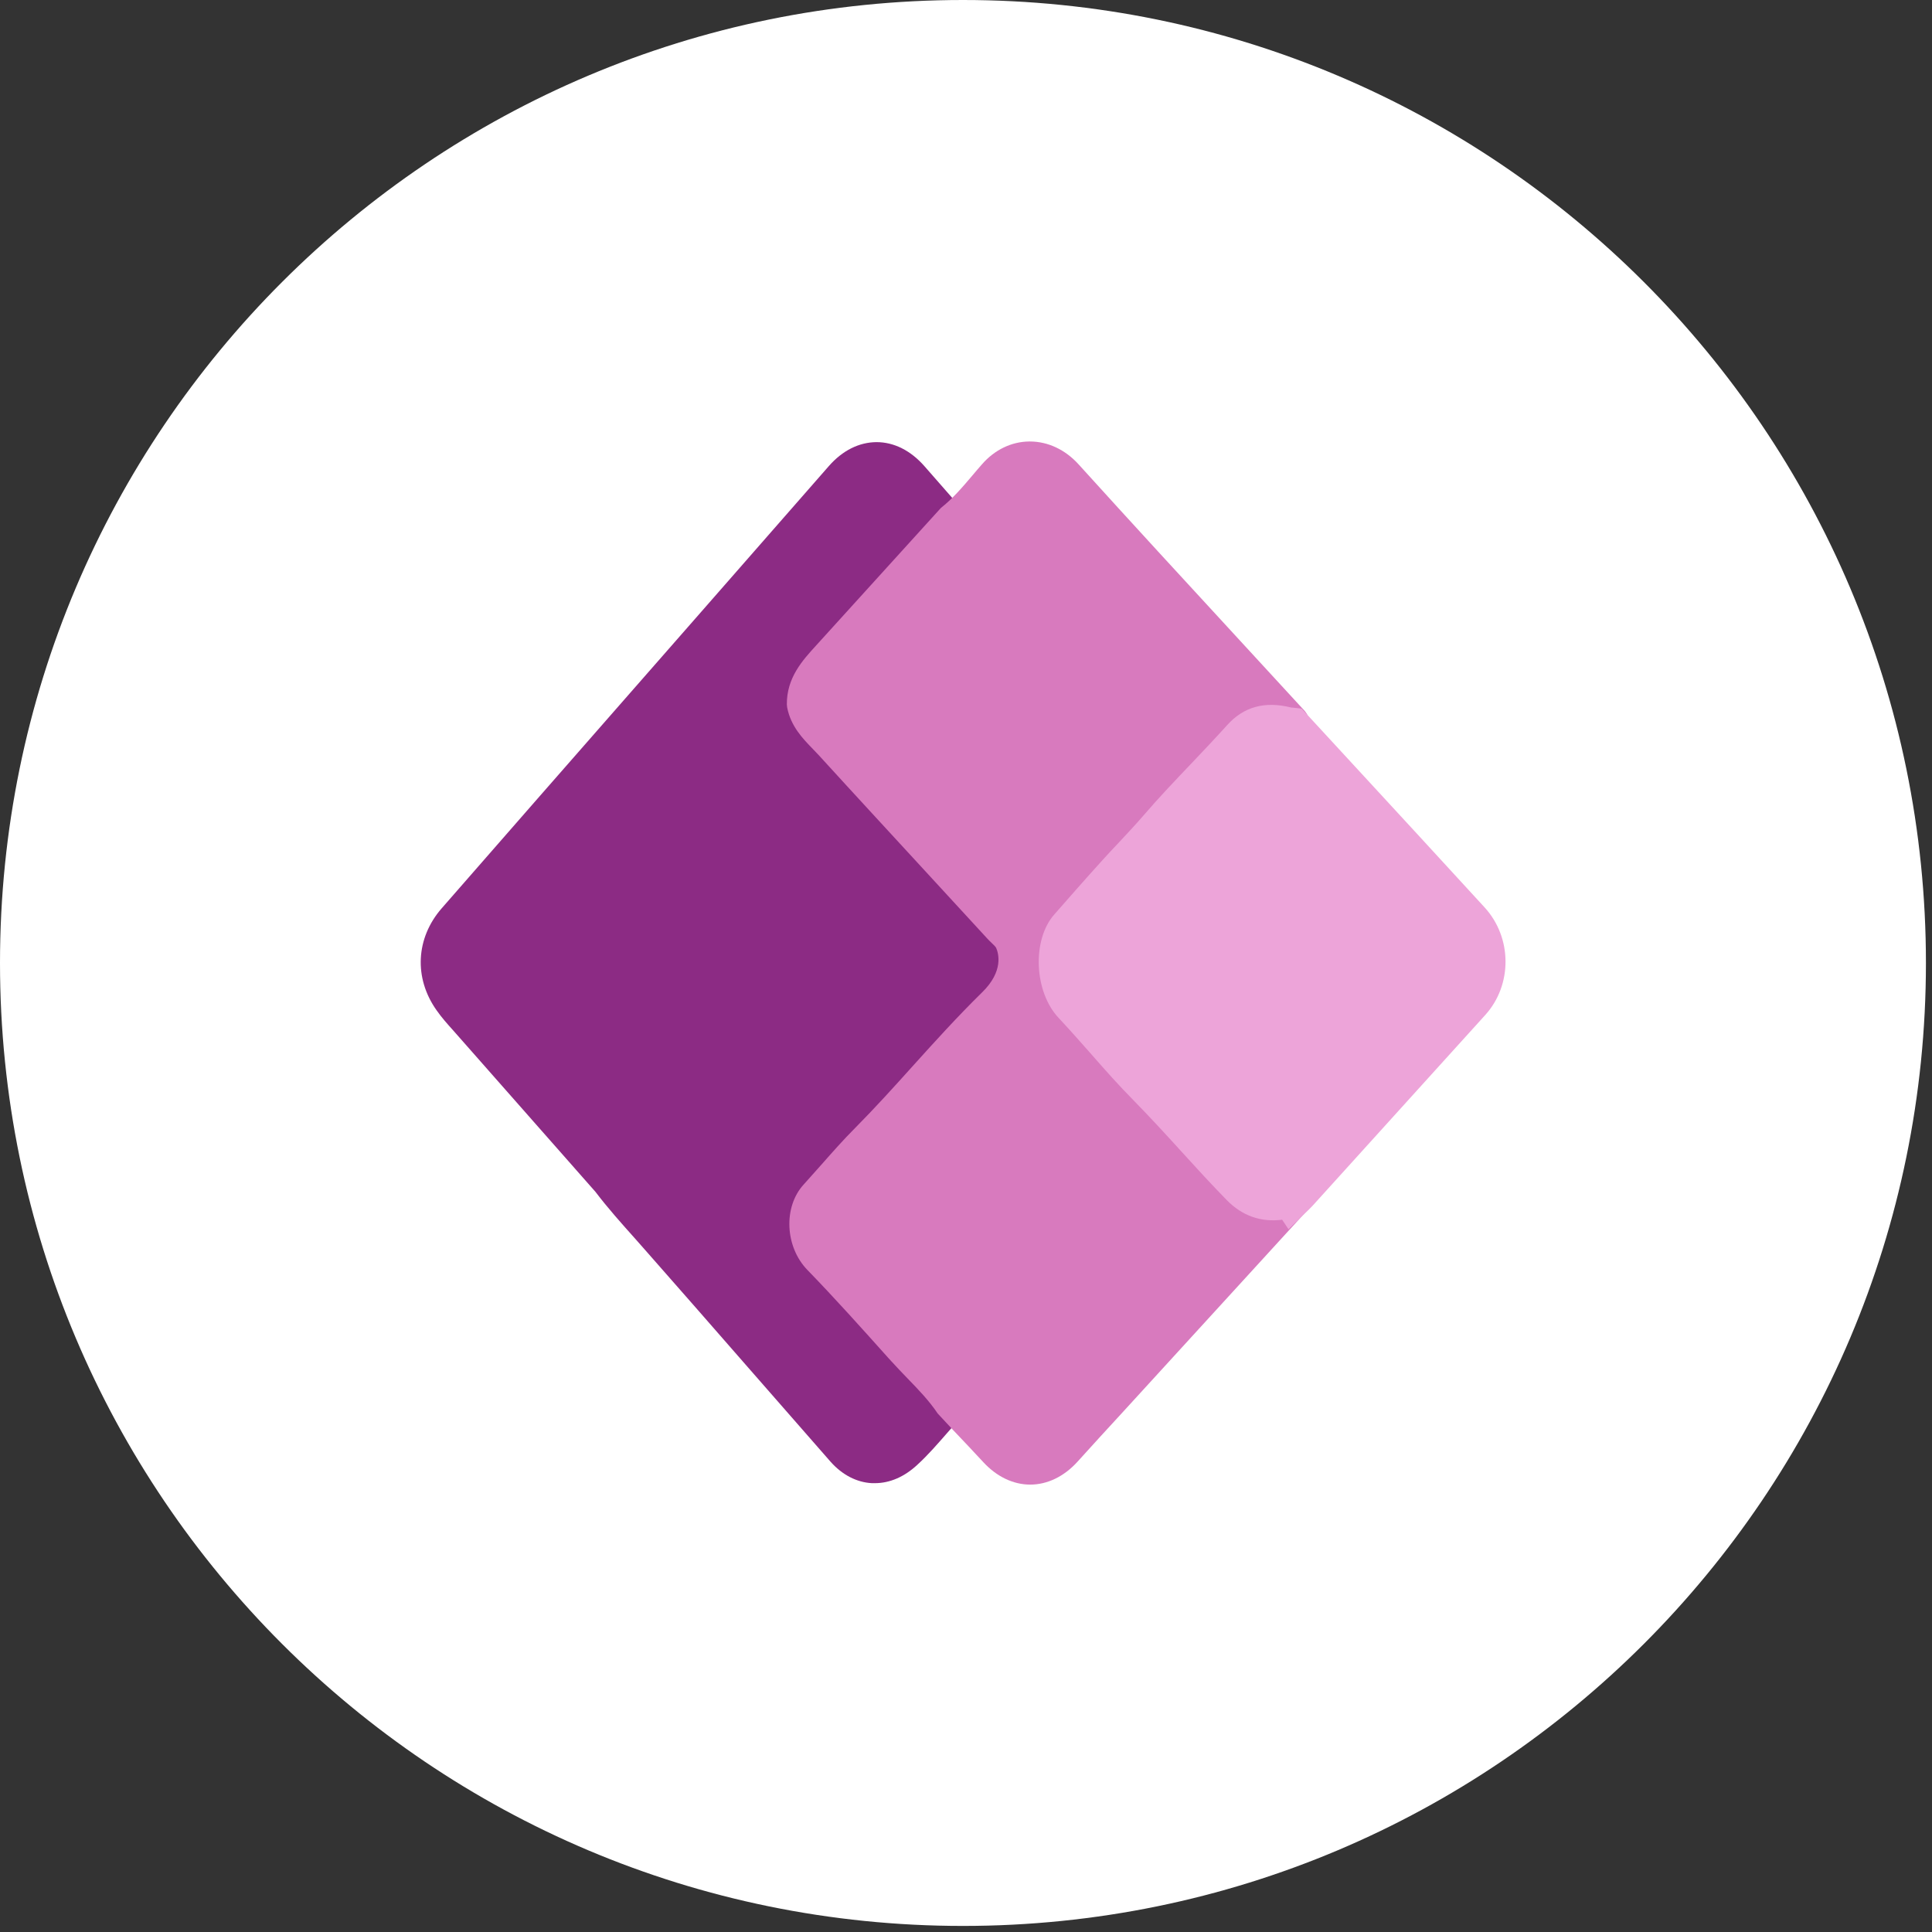 <svg xmlns="http://www.w3.org/2000/svg" width="121" height="121" viewBox="0 0 121 121" fill="none"><rect x="0" y="0" width="121" height="121" fill="#333333" stroke="none"/><g clip-path="url(#clip0_314_185)"><path d="M60.31 120.62C93.618 120.62 120.62 93.618 120.62 60.31C120.62 27.002 93.618 0 60.31 0C27.002 0 0 27.002 0 60.31C0 93.618 27.002 120.62 60.31 120.62Z" fill="white"></path><path d="M54.79 92.89C54.73 92.89 54.67 92.89 54.61 92.89C53.65 92.84 52.75 92.37 52.02 91.55C50.2 89.47 48.38 87.39 46.56 85.31C44.58 83.04 42.6 80.78 40.61 78.52L39.79 77.59C38.95 76.65 38.08 75.68 37.29 74.64L28.37 64.52C28.02 64.13 27.66 63.73 27.34 63.27C25.91 61.25 26.04 58.75 27.66 56.89C31.67 52.3 35.68 47.71 39.7 43.13L43.88 38.36C46.56 35.3 49.23 32.25 51.91 29.19C52.77 28.21 53.8 27.7 54.89 27.69C55.99 27.69 57.03 28.21 57.9 29.2L60.8 32.51L60.39 33.15C60.3 33.29 60.22 33.43 60.1 33.56L52.57 41.8C51.79 42.64 51.3 43.22 51.28 44.01C51.42 44.57 51.86 45.01 52.35 45.52C52.49 45.67 52.63 45.81 52.77 45.96C55.14 48.54 57.51 51.12 59.88 53.69L63.5 57.61C63.73 57.84 63.99 58.11 64.18 58.47C64.71 59.43 65.25 61.37 62.89 63.59C61.34 65.05 59.88 66.68 58.47 68.26C57.35 69.51 56.2 70.8 54.99 72.02C54.28 72.74 53.58 73.53 52.91 74.29C52.55 74.7 52.18 75.12 51.81 75.52C51.24 76.15 51.34 77.44 52.01 78.13C53.77 79.93 55.47 81.83 57.11 83.67L57.31 83.9C57.62 84.25 57.94 84.58 58.27 84.92C59.01 85.68 59.77 86.47 60.4 87.41L60.84 88.07L60.3 88.65C59.96 89.02 59.63 89.39 59.3 89.77C58.72 90.43 58.13 91.12 57.44 91.75C56.63 92.5 55.72 92.89 54.79 92.89Z" fill="#8C2B84"></path><path d="M64.52 92.98C63.46 92.98 62.42 92.48 61.59 91.58C60.96 90.9 60.32 90.22 59.68 89.55L58.73 88.53C58.2 87.74 57.54 87.05 56.83 86.32C56.49 85.97 56.15 85.61 55.82 85.25L55.61 85.02C53.98 83.2 52.29 81.31 50.57 79.54C49.16 78.09 49.05 75.59 50.33 74.19C50.69 73.79 51.05 73.38 51.41 72.98C52.1 72.2 52.81 71.39 53.57 70.63C54.81 69.38 56.02 68.04 57.18 66.75C58.56 65.22 59.99 63.64 61.5 62.16C62.88 60.82 62.53 59.69 62.39 59.37C62.36 59.3 62.22 59.16 62.11 59.06C62.02 58.97 61.93 58.89 61.85 58.8L58.41 55.06C56.04 52.48 53.66 49.91 51.3 47.32C51.18 47.19 51.05 47.06 50.92 46.92C50.27 46.25 49.53 45.49 49.3 44.31L49.28 44.13C49.26 42.44 50.28 41.34 51.1 40.44L58.93 31.81C59.67 31.23 60.29 30.5 60.95 29.72C61.13 29.51 61.31 29.29 61.5 29.08C62.29 28.17 63.35 27.66 64.46 27.65C64.47 27.65 64.48 27.65 64.5 27.65C65.63 27.65 66.71 28.16 67.54 29.07C70.89 32.77 74.28 36.45 77.66 40.12L81.69 44.5C81.81 44.64 81.88 44.77 81.91 44.83L82.71 46.47L80.82 46.31C80.67 46.3 80.52 46.28 80.37 46.25C79.44 46.02 78.87 46.16 78.33 46.75C77.59 47.57 76.83 48.38 76.06 49.18C75.07 50.22 74.05 51.29 73.11 52.38C72.59 52.98 72.05 53.56 71.51 54.13C71.17 54.49 70.83 54.86 70.49 55.23C69.67 56.13 67.99 58.04 67.6 58.49L67.52 58.58C66.79 59.41 66.91 61.5 67.75 62.38C68.47 63.14 69.17 63.93 69.87 64.72C70.69 65.65 71.53 66.61 72.4 67.49C73.46 68.57 74.49 69.69 75.49 70.78C76.39 71.77 77.32 72.78 78.26 73.75C78.83 74.34 79.42 74.52 80.22 74.37L80.35 74.96L80.26 74.36C81.09 74.16 81.51 74.6 81.69 74.88L82.12 75.53L70.31 88.45C69.36 89.48 68.41 90.52 67.47 91.56C66.64 92.47 65.6 92.98 64.52 92.98Z" fill="#D87ABE"></path><path d="M80.7 76.99L80.3 76.39C78.97 76.56 77.8 76.15 76.83 75.16C75.86 74.17 74.92 73.14 74.01 72.14C73.03 71.06 72.01 69.95 70.98 68.9C70.07 67.98 69.2 67 68.37 66.05C67.69 65.28 67.01 64.51 66.31 63.76C64.76 62.13 64.62 58.85 66.04 57.26L66.12 57.17C66.51 56.72 68.2 54.8 69.03 53.89C69.37 53.51 69.72 53.14 70.07 52.77C70.59 52.21 71.11 51.66 71.61 51.08C72.58 49.95 73.62 48.86 74.62 47.81C75.37 47.02 76.12 46.23 76.85 45.42C77.89 44.26 79.21 43.9 80.86 44.31C80.9 44.32 80.94 44.32 80.98 44.32L81.52 44.38L84.83 47.97C87.55 50.92 90.27 53.87 92.98 56.83C94.71 58.72 94.73 61.68 93.02 63.57L82.22 75.5C82.07 75.66 81.91 75.82 81.75 75.97L80.7 76.99Z" fill="#EDA4D9"></path></g><defs><clipPath id="clip0_314_185"><rect width="120.63" height="120.63" fill="white"></rect></clipPath></defs></svg>
